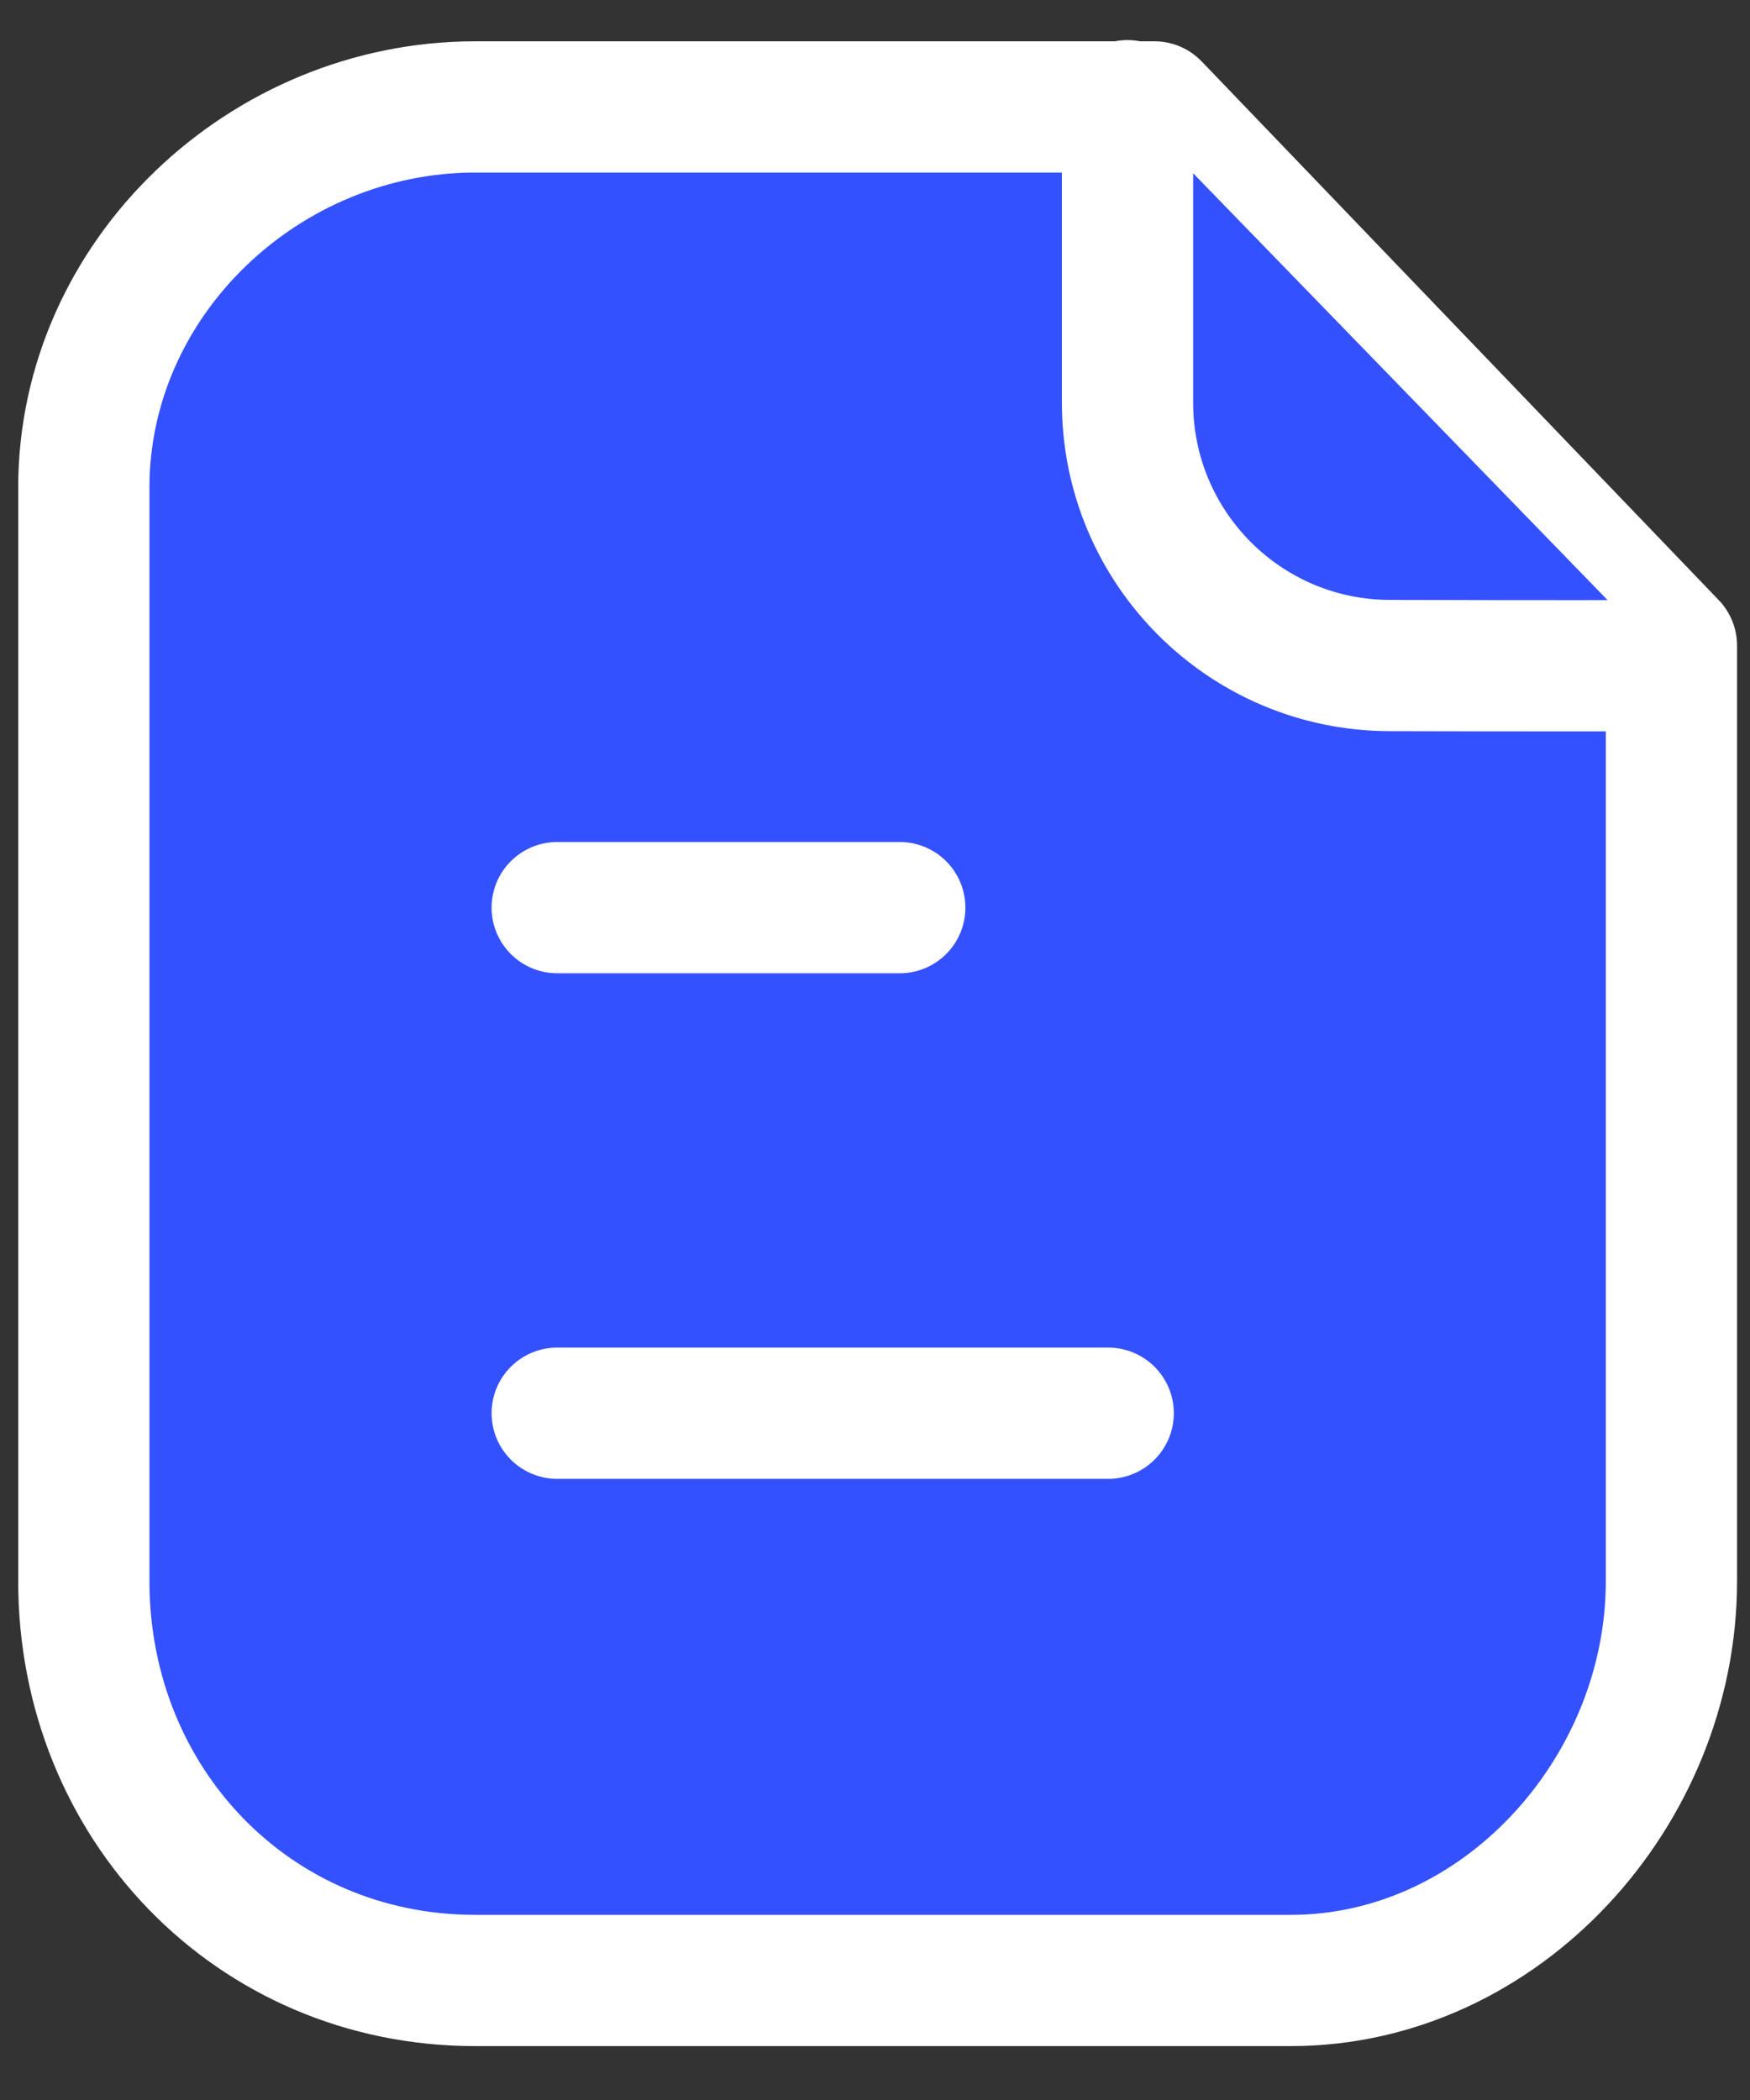 <svg width="20" height="24" viewBox="0 0 20 24" fill="none" xmlns="http://www.w3.org/2000/svg">
<rect x="0" y="0" width="20" height="24" fill="#333333" stroke="none"/>
<path fill-rule="evenodd" clip-rule="evenodd" d="M13.193 1.222H5.431C3.029 1.222 0.958 3.169 0.958 5.573V18.071C0.958 20.61 2.894 22.634 5.431 22.634H14.752C17.155 22.634 19.102 20.476 19.102 18.071V7.378L13.193 1.222Z" fill="#3451FF" stroke="white" stroke-width="1.5" stroke-linecap="round" stroke-linejoin="round"/>
<path fill-rule="evenodd" clip-rule="evenodd" d="M12.886 1.208V4.602C12.886 6.259 14.227 7.603 15.882 7.606C17.419 7.61 18.99 7.611 19.096 7.604" fill="#3451FF"/>
<path d="M12.886 1.208V4.602C12.886 6.259 14.227 7.603 15.882 7.606C17.419 7.61 18.99 7.611 19.096 7.604" stroke="white" stroke-width="1.5" stroke-linecap="round" stroke-linejoin="round"/>
<path fill-rule="evenodd" clip-rule="evenodd" d="M12.665 16.151H6.368H12.665Z" fill="#3451FF"/>
<path d="M12.665 16.151H6.368" stroke="white" stroke-width="1.5" stroke-linecap="round" stroke-linejoin="round"/>
<path fill-rule="evenodd" clip-rule="evenodd" d="M10.283 10.373H6.368H10.283Z" fill="#3451FF"/>
<path d="M10.283 10.373H6.368" stroke="white" stroke-width="1.5" stroke-linecap="round" stroke-linejoin="round"/>
</svg>
